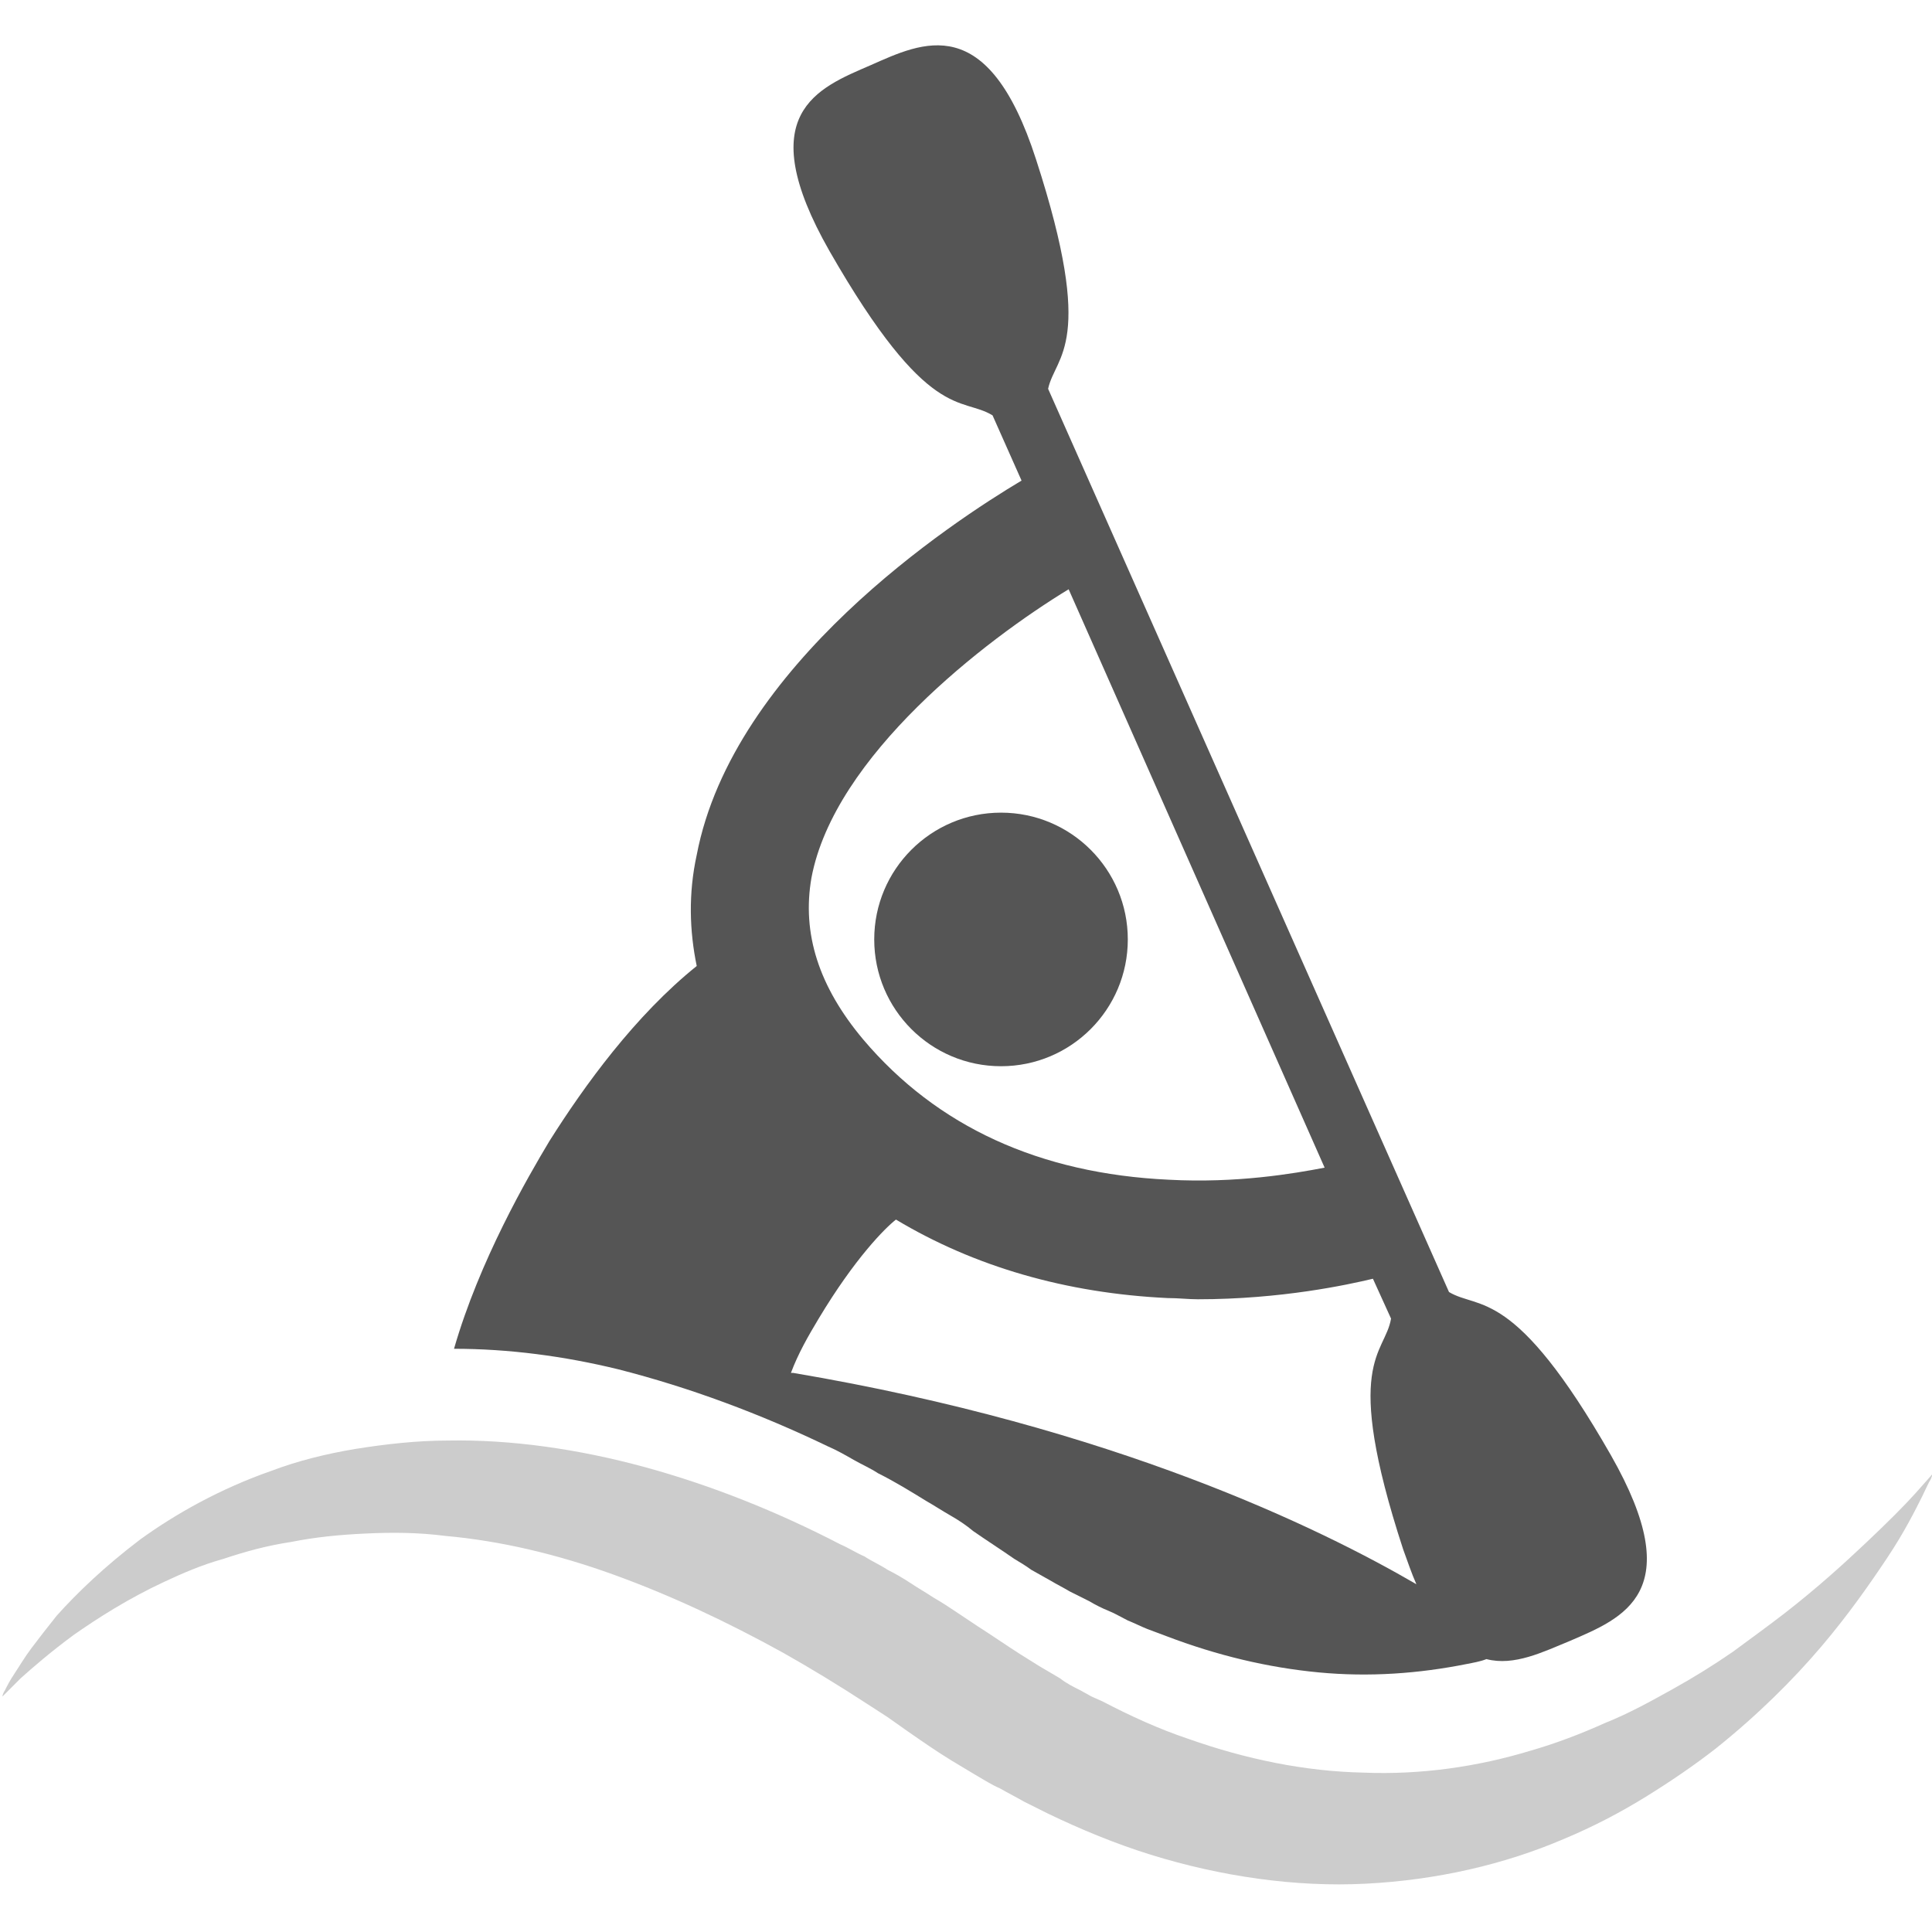 <svg xmlns="http://www.w3.org/2000/svg" width="200" height="200" viewBox="0 0 160 160" enable-background="new 0 0 160 160"><switch><g><path d="m158.6 123.7c-.9 1-2.3 2.4-4.1 4.1-1.8 1.7-4 3.7-6.7 5.8-1.3 1-2.8 2.1-4.3 3.2-1.6 1.1-3.2 2.1-5 3.1-1.8 1-3.6 2-5.6 2.8-2 .9-4.1 1.7-6.2 2.3-4.3 1.3-9 2-13.8 1.8-4.8-.1-9.7-1.1-14.5-2.8-2.4-.8-4.8-1.9-7.1-3.1l-.9-.4-.9-.5c-.6-.3-1.2-.6-1.7-1l-1.7-1-1.6-1c-1.1-.7-2.4-1.6-3.5-2.3-.6-.4-1.2-.8-1.8-1.2-.6-.4-1.2-.8-1.9-1.2-.6-.4-1.3-.8-1.9-1.2-.6-.4-1.3-.8-1.9-1.1-.6-.4-1.3-.7-1.9-1.1-.7-.3-1.3-.7-2-1-5.2-2.7-10.7-4.9-16.2-6.4-5.5-1.5-11.1-2.3-16.3-2.2-2.6 0-5.2.3-7.7.7-2.4.4-4.8 1-6.9 1.8-4.3 1.5-8 3.6-10.9 5.7-2.9 2.2-5.2 4.4-6.9 6.3-.8 1-1.5 1.9-2.1 2.7-.6.8-1 1.5-1.4 2.1-.4.6-.6 1-.8 1.4-.2.3-.2.5-.2.5s.5-.5 1.5-1.5c1-.9 2.5-2.2 4.4-3.6 2-1.4 4.5-3 7.5-4.4 1.5-.7 3.1-1.4 4.9-1.9 1.8-.6 3.6-1.1 5.6-1.4 2-.4 4-.6 6.2-.7 2.1-.1 4.3-.1 6.6.2 4.5.4 9.2 1.5 13.9 3.2 4.7 1.7 9.4 3.9 14.1 6.5 2.3 1.3 4.6 2.7 6.9 4.2l1.7 1.1 1.7 1.2c1.3.9 2.3 1.6 3.6 2.4l2 1.2c.7.4 1.3.8 2 1.1.7.4 1.3.7 2 1.1l1 .5 1 .5c2.7 1.3 5.6 2.5 8.5 3.4 5.8 1.8 12 2.7 17.8 2.4 5.9-.3 11.5-1.6 16.4-3.7 2.4-1 4.7-2.2 6.8-3.5 2.1-1.3 4-2.6 5.8-4 3.5-2.8 6.4-5.7 8.7-8.4 2.3-2.7 4.1-5.3 5.5-7.4 1.4-2.1 2.3-3.9 2.9-5.1.3-.6.5-1.1.7-1.4.1-.3.2-.5.2-.5s-.6.7-1.5 1.7" fill="#ccc"/><path d="m68.6 119.8c.7.3 1.4.7 2.1 1.1.7.4 1.4.7 2 1.1 1.4.7 2.7 1.5 4 2.3.7.4 1.3.8 2 1.2.7.4 1.3.8 1.9 1.3 1 .7 2.4 1.6 3.4 2.3.5.3 1 .6 1.4.9l1.6.9c.5.3 1.1.6 1.6.9l.8.4.8.4c.5.3 1.1.6 1.6.8.5.2 1 .5 1.6.8.5.2 1.1.5 1.6.7.5.2 1.1.4 1.6.6 4.2 1.6 8.4 2.6 12.6 3 4.2.4 8.3.1 12.3-.7.5-.1 1.1-.2 1.6-.4 2.3.6 4.7-.6 6.9-1.5 4.4-1.9 9.9-4 3.4-15.4-8-14-10.9-12-13.4-13.5l-33.2-74.8c.6-2.8 4-3.6-1-19-4-12.4-9.4-9.7-13.7-7.8-4.4 1.9-9.9 4-3.4 15.4 8.2 14.3 10.9 12 13.5 13.6l2.4 5.4c-5.7 3.4-23.9 15.3-26.9 31-.7 3.2-.6 6.3 0 9.2-5.1 4.1-9.3 9.9-12.2 14.5-1.8 3-5.8 9.9-7.9 17.2 4.5 0 9.1.6 13.6 1.7 5.9 1.5 11.8 3.7 17.4 6.4m-1.4-47.1c1.9-10.1 14.4-19.7 21.3-23.9l21.2 47.9c-2.6.5-7.3 1.3-12.9 1-10.7-.5-19.2-4.4-25.3-11.6-3.7-4.4-5.1-8.8-4.3-13.4m.6 36.5c3-5 5.5-7.5 6.4-8.2 6.5 3.9 14.1 6.1 22.5 6.5.9 0 1.7.1 2.5.1 6.9 0 12.4-1.2 14.5-1.7l1.5 3.3c-.5 3-4.1 3.5 1 19.1.4 1.1.7 2 1.1 2.9-7.9-4.6-25-13-51.6-17.5-.1 0-.1 0-.2 0 .6-1.6 1.4-3 2.3-4.5" fill="#555"/><circle cx="82.9" cy="77.8" r="10.5" fill="#555"/></g></switch></svg>